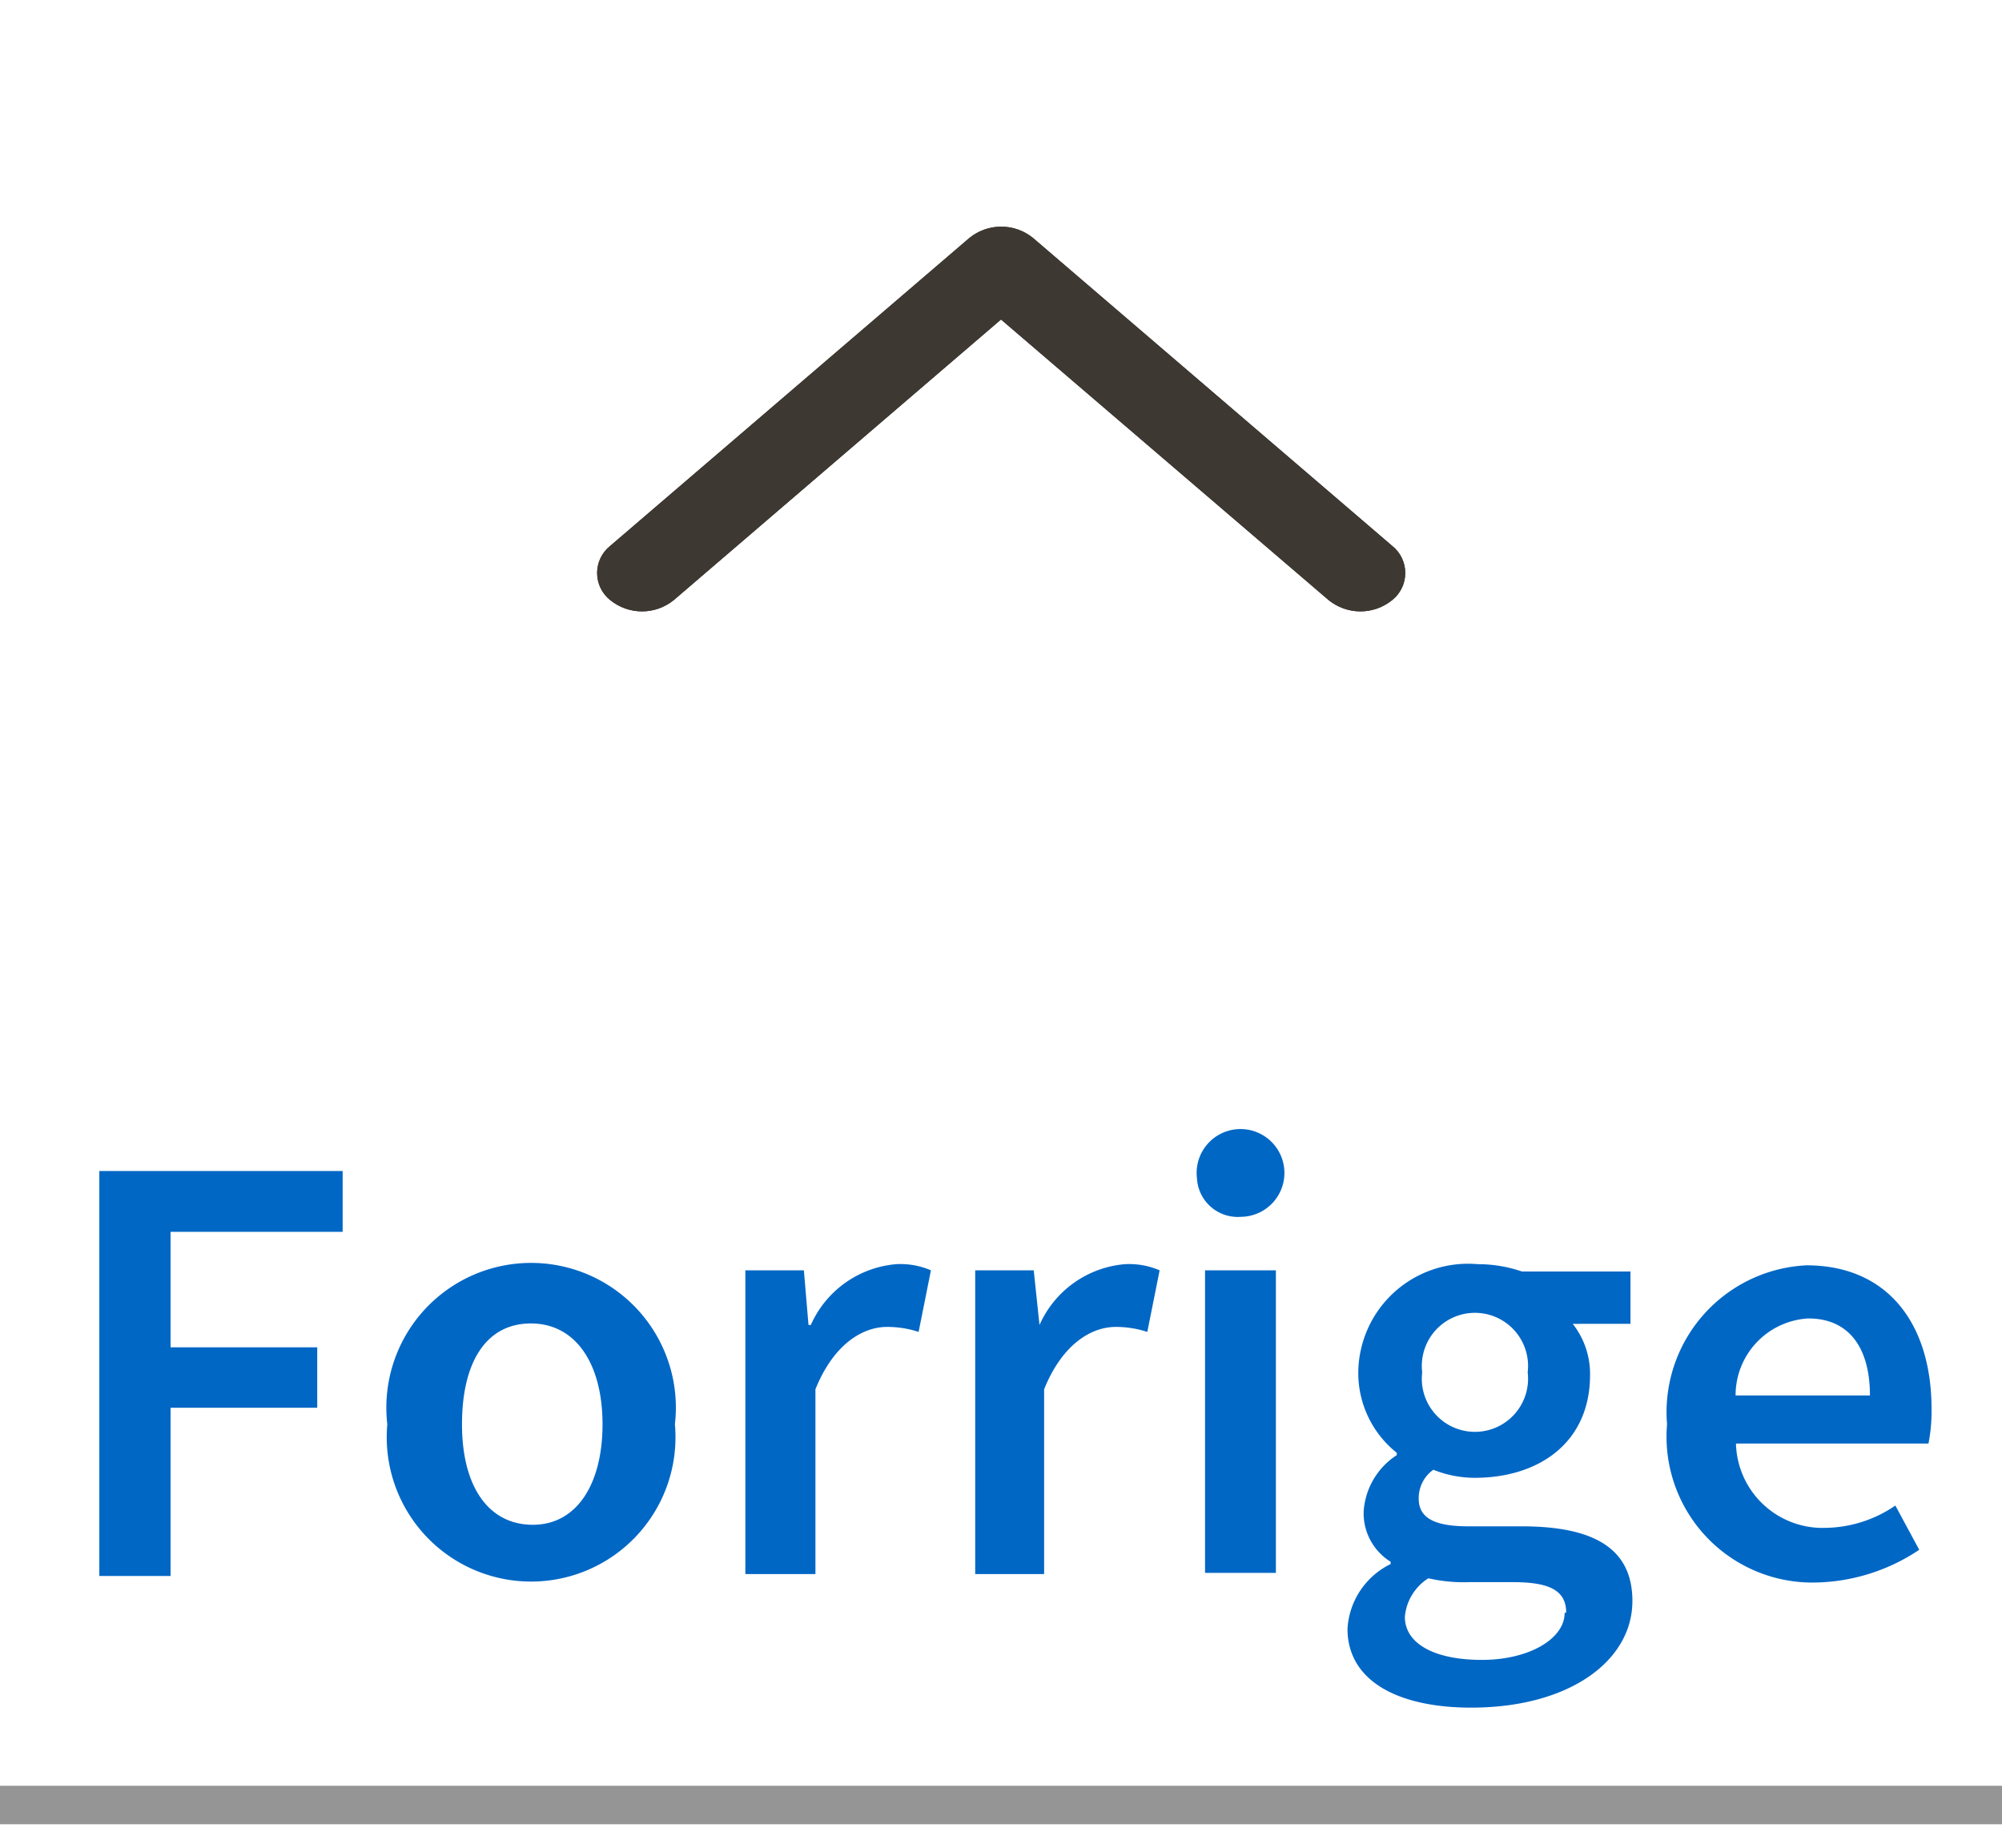 <svg id="Layer_1" data-name="Layer 1" xmlns="http://www.w3.org/2000/svg" xmlns:xlink="http://www.w3.org/1999/xlink" viewBox="0 0 52 48"><defs><style>.cls-1{fill:none;}.cls-2{clip-path:url(#clip-path);}.cls-3{clip-path:url(#clip-path-2);}.cls-4{isolation:isolate;}.cls-5{clip-path:url(#clip-path-3);}.cls-6{clip-path:url(#clip-path-4);}.cls-7{fill:#3e3832;}.cls-8{fill:#0067c5;}.cls-9{fill:#969595;}</style><clipPath id="clip-path"><path class="cls-1" d="M26,8.3l8.51,7.29a1.31,1.31,0,0,0,1.65,0,.9.9,0,0,0,0-1.41l-9.33-8a1.31,1.31,0,0,0-1.65,0l-9.33,8a.9.9,0,0,0,0,1.41,1.31,1.31,0,0,0,1.65,0Z"/></clipPath><clipPath id="clip-path-2"><rect class="cls-1" x="12" y="-1.11" width="28" height="24"/></clipPath><clipPath id="clip-path-3"><rect class="cls-1" x="10" y="-1.11" width="32" height="24"/></clipPath><clipPath id="clip-path-4"><rect class="cls-1" x="15" y="4.89" width="22" height="12"/></clipPath></defs><title>Forrige_hover</title><g class="cls-2"><g class="cls-3"><g class="cls-4"><g class="cls-5"><g class="cls-6"><rect class="cls-7" x="10.5" y="0.89" width="31" height="20"/></g><g class="cls-3"><g class="cls-6"><rect class="cls-7" x="7" y="-6.11" width="38" height="34"/></g></g></g></g></g></g><path class="cls-8" d="M2.58,30.42H8.9V32H4.43v3H8.24v1.57H4.43v4.37H2.58Z"/><path class="cls-8" d="M10.06,37a3.76,3.76,0,1,1,7.47,0,3.75,3.75,0,1,1-7.47,0Zm5.59,0c0-1.58-.7-2.62-1.86-2.62S12,35.38,12,37s.69,2.61,1.84,2.61S15.65,38.54,15.65,37Z"/><path class="cls-8" d="M19.36,33h1.52L21,34.42h.06a2.67,2.67,0,0,1,2.22-1.58,2,2,0,0,1,.9.16l-.32,1.6a2.6,2.6,0,0,0-.82-.13c-.62,0-1.38.43-1.86,1.62v4.8H19.36Z"/><path class="cls-8" d="M25.33,33h1.52L27,34.42H27a2.67,2.67,0,0,1,2.22-1.58,2,2,0,0,1,.9.16l-.32,1.6a2.6,2.6,0,0,0-.82-.13c-.62,0-1.38.43-1.86,1.62v4.8H25.33Z"/><path class="cls-8" d="M31.09,30.61a1.14,1.14,0,1,1,1.14,1A1.06,1.06,0,0,1,31.09,30.61ZM31.3,33h1.84v7.86H31.3Z"/><path class="cls-8" d="M35,42.31a2,2,0,0,1,1.12-1.68v-.06a1.48,1.48,0,0,1-.7-1.31,1.89,1.89,0,0,1,.86-1.46v-.06a2.65,2.65,0,0,1-1-2.08,2.85,2.85,0,0,1,3.1-2.82,3.54,3.54,0,0,1,1.15.19h2.82v1.36H40.85a2.1,2.1,0,0,1,.45,1.33c0,1.74-1.31,2.67-3,2.67a2.89,2.89,0,0,1-1.07-.21.9.9,0,0,0-.38.75c0,.45.32.72,1.28.72h1.39c1.89,0,2.88.58,2.88,1.94,0,1.55-1.63,2.77-4.19,2.77C36.35,44.36,35,43.69,35,42.31Zm5.68-.42c0-.61-.5-.79-1.39-.79H38.18A4.16,4.16,0,0,1,37.1,41a1.32,1.32,0,0,0-.61,1c0,.7.77,1.12,2,1.12S40.64,42.57,40.64,41.9Zm-1-6.24a1.38,1.38,0,1,0-2.74,0,1.38,1.38,0,1,0,2.74,0Z"/><path class="cls-8" d="M43.3,37a3.82,3.82,0,0,1,3.62-4.13c2.13,0,3.25,1.54,3.25,3.73a4.29,4.29,0,0,1-.08.9h-5a2.25,2.25,0,0,0,2.32,2.19,3.28,3.28,0,0,0,1.82-.58l.62,1.15a5,5,0,0,1-2.69.85A3.79,3.79,0,0,1,43.3,37Zm5.27-.75c0-1.22-.53-2-1.6-2a2,2,0,0,0-1.89,2Z"/><rect class="cls-9" y="46.39" width="52" height="1"/></svg>